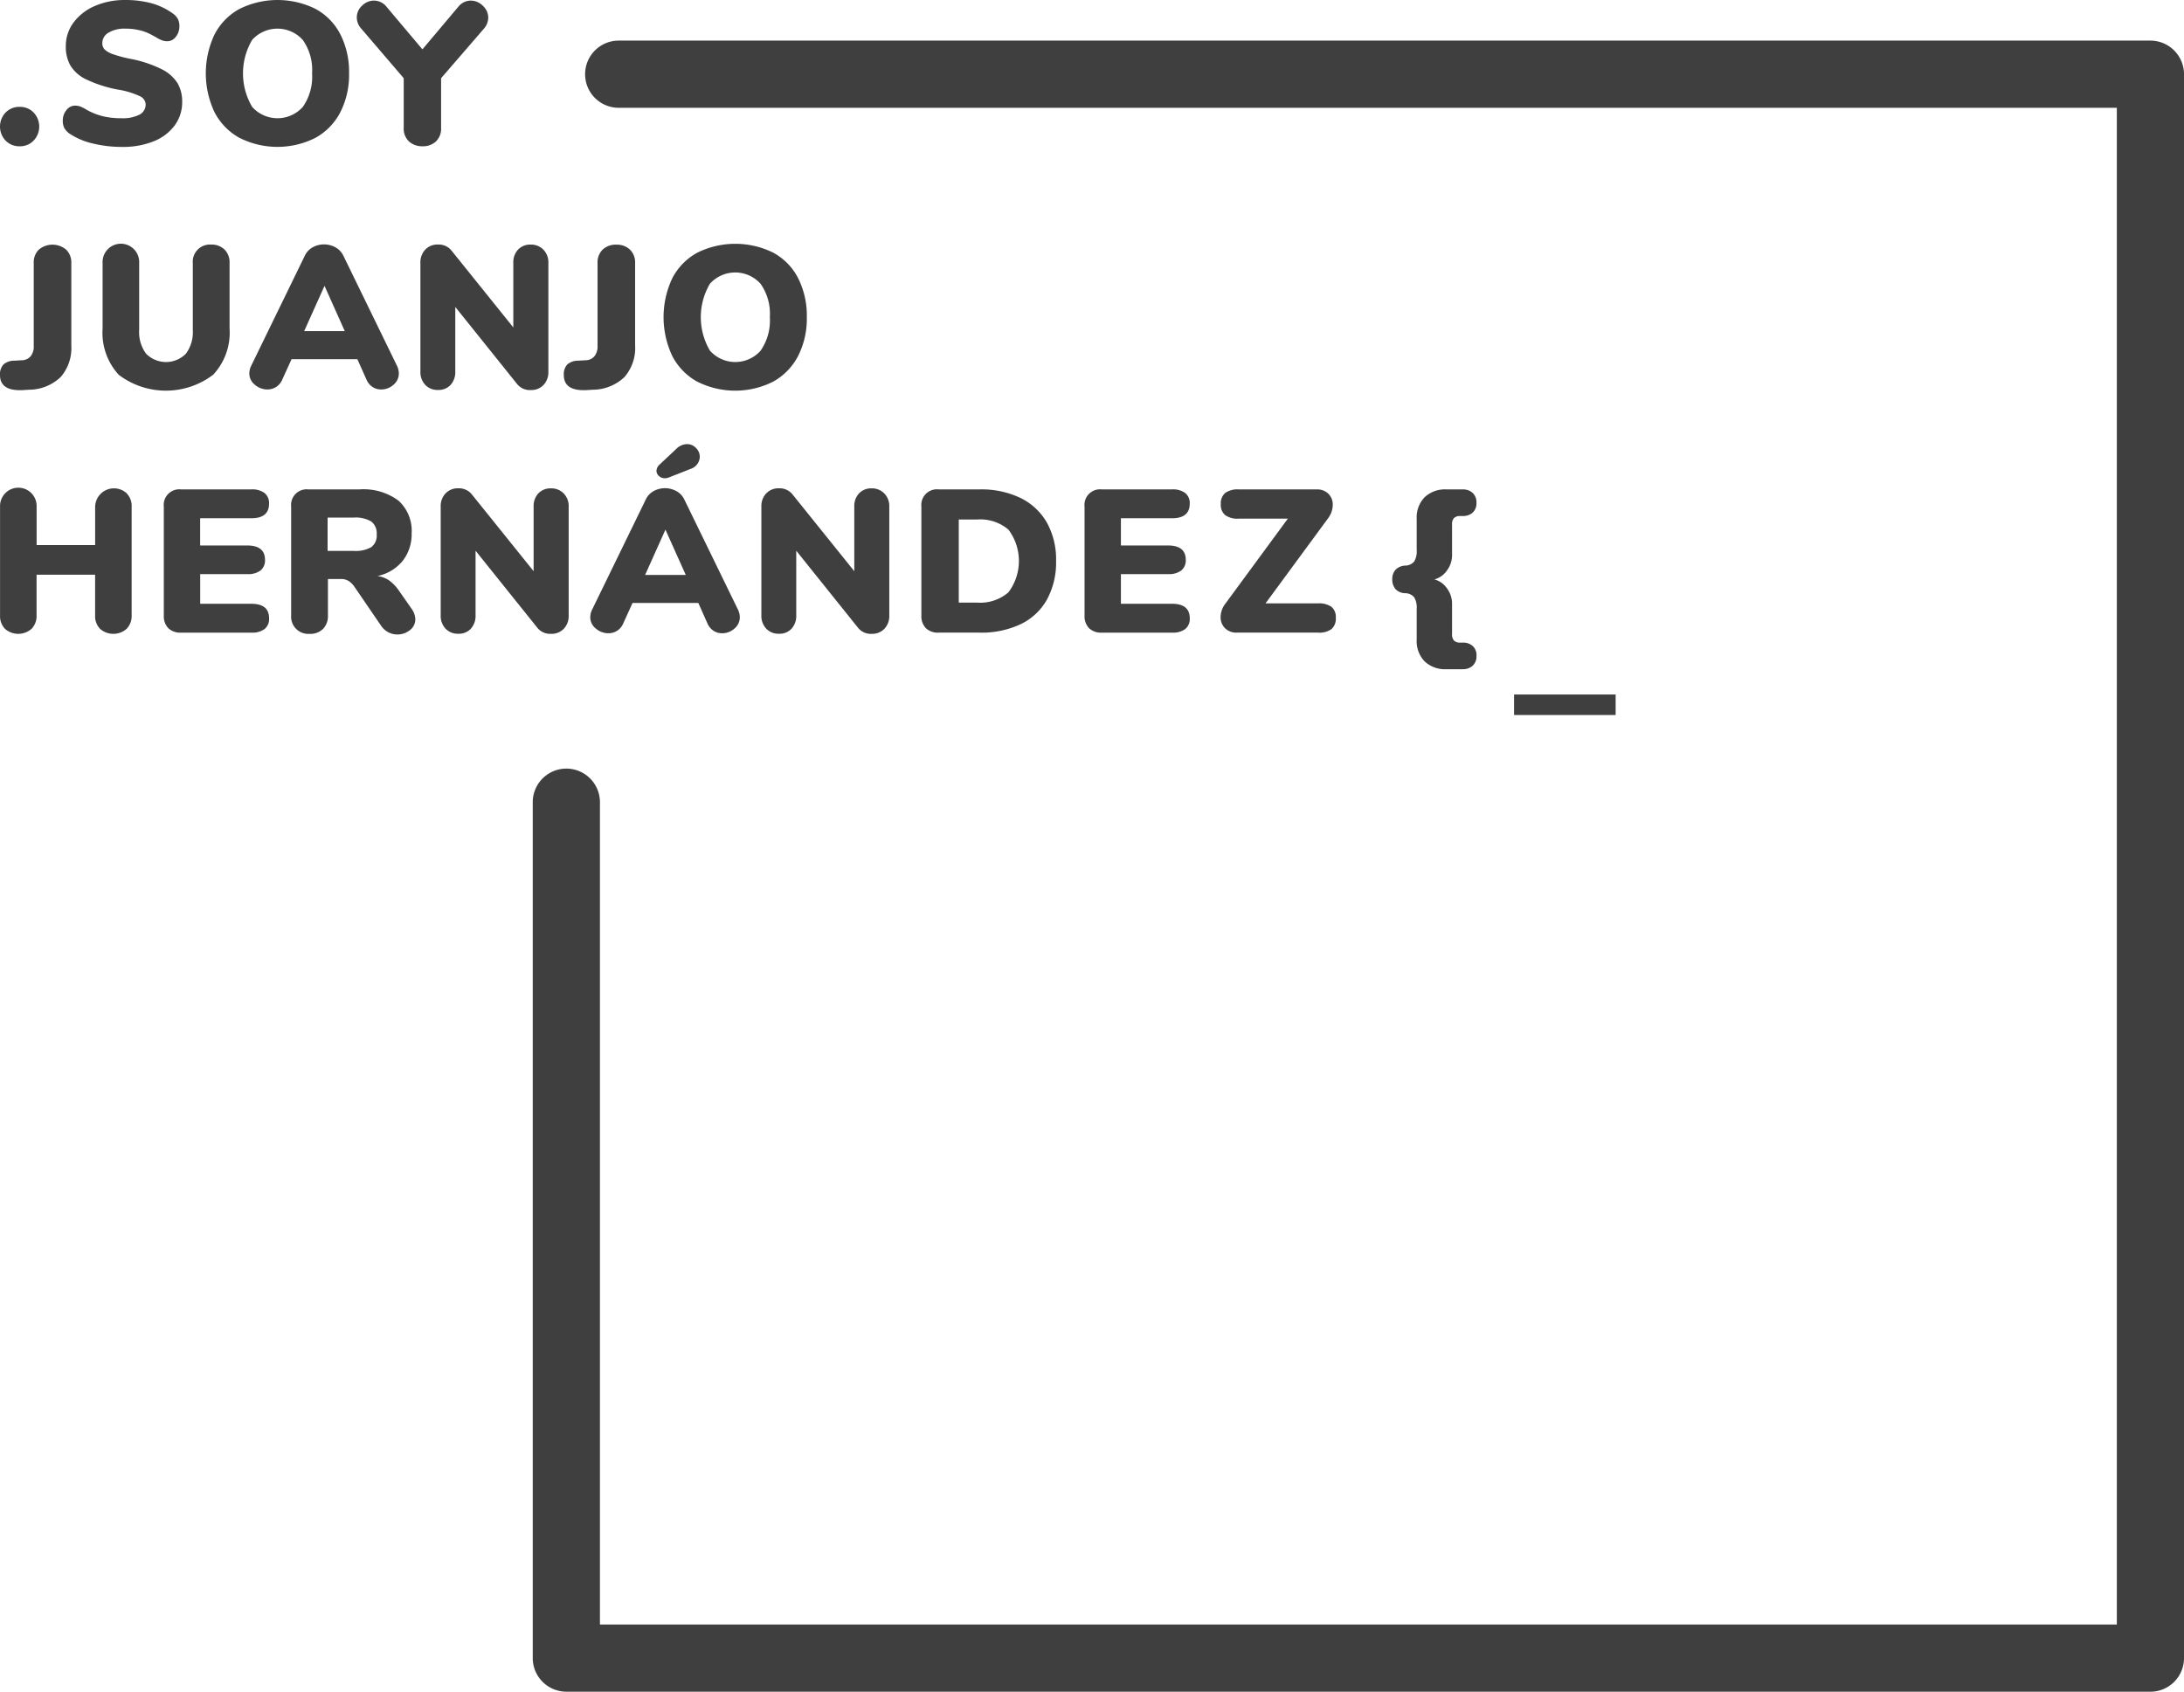 <svg xmlns="http://www.w3.org/2000/svg" width="172.549" height="133.669" viewBox="0 0 172.549 133.669">
  <defs>
    <style>
      .cls-1 {
        fill: #3f3f3f;
      }
    </style>
  </defs>
  <g id="logo_footer" transform="translate(-186 -149)">
    <g id="Grupo_96" data-name="Grupo 96" transform="translate(186 149)">
      <g id="Grupo_95" data-name="Grupo 95">
        <g id="Grupo_94" data-name="Grupo 94">
          <g id="Grupo_93" data-name="Grupo 93">
            <g id="Grupo_90" data-name="Grupo 90">
              <path id="Trazado_113" data-name="Trazado 113" class="cls-1" d="M476.441,246.566a1.611,1.611,0,0,1,0-2.215,1.5,1.5,0,0,1,1.116-.449,1.477,1.477,0,0,1,1.1.449,1.608,1.608,0,0,1,0,2.215,1.474,1.474,0,0,1-1.1.45A1.5,1.5,0,0,1,476.441,246.566Z" transform="translate(-476 -235.458)"/>
              <path id="Trazado_114" data-name="Trazado 114" class="cls-1" d="M490.221,234.967a5.482,5.482,0,0,1-1.806-.779,1.393,1.393,0,0,1-.393-.433,1.211,1.211,0,0,1-.12-.578,1.278,1.278,0,0,1,.288-.835.854.854,0,0,1,.674-.353,1.266,1.266,0,0,1,.4.064,2.509,2.509,0,0,1,.481.241,5.257,5.257,0,0,0,1.309.53,6.13,6.13,0,0,0,1.469.16,2.929,2.929,0,0,0,1.436-.281.9.9,0,0,0,.49-.826.754.754,0,0,0-.457-.634,6.484,6.484,0,0,0-1.742-.522,10.139,10.139,0,0,1-2.488-.8,2.941,2.941,0,0,1-1.26-1.1,3.044,3.044,0,0,1-.362-1.533,3.087,3.087,0,0,1,.61-1.862,4.072,4.072,0,0,1,1.678-1.308,5.856,5.856,0,0,1,2.4-.473,7.734,7.734,0,0,1,2.087.257,5.245,5.245,0,0,1,1.67.8,1.312,1.312,0,0,1,.409.441,1.229,1.229,0,0,1,.12.57,1.3,1.3,0,0,1-.281.835.829.829,0,0,1-.666.353,1.264,1.264,0,0,1-.385-.056,2.594,2.594,0,0,1-.5-.249q-.08-.048-.458-.249a3.68,3.68,0,0,0-.883-.321,4.731,4.731,0,0,0-1.1-.12,2.444,2.444,0,0,0-1.316.313.943.943,0,0,0-.5.826.71.71,0,0,0,.176.5,1.776,1.776,0,0,0,.659.377,9.632,9.632,0,0,0,1.428.378,9.555,9.555,0,0,1,2.424.81,3.094,3.094,0,0,1,1.252,1.1,2.853,2.853,0,0,1,.37,1.477,3.088,3.088,0,0,1-.594,1.87,3.8,3.8,0,0,1-1.662,1.252,6.448,6.448,0,0,1-2.48.442A9.626,9.626,0,0,1,490.221,234.967Z" transform="translate(-482.941 -223.643)"/>
              <path id="Trazado_115" data-name="Trazado 115" class="cls-1" d="M517.67,234.534a4.867,4.867,0,0,1-1.967-2.022,7.191,7.191,0,0,1,0-6.148,4.821,4.821,0,0,1,1.967-2.014,6.769,6.769,0,0,1,6.02,0,4.769,4.769,0,0,1,1.958,2.014,6.564,6.564,0,0,1,.683,3.074,6.5,6.5,0,0,1-.691,3.074,4.869,4.869,0,0,1-1.966,2.022,6.661,6.661,0,0,1-6,0Zm5.016-2.456a4.164,4.164,0,0,0,.723-2.641,4.1,4.1,0,0,0-.73-2.632,2.688,2.688,0,0,0-4.005-.008,5.2,5.2,0,0,0,0,5.289,2.681,2.681,0,0,0,4.013-.008Z" transform="translate(-498.753 -223.643)"/>
              <path id="Trazado_116" data-name="Trazado 116" class="cls-1" d="M552.635,223.758a1.348,1.348,0,0,1,.957.409,1.272,1.272,0,0,1,.425.939,1.35,1.35,0,0,1-.353.883l-3.372,3.9v3.917a1.4,1.4,0,0,1-.409,1.083,1.489,1.489,0,0,1-1.051.378,1.541,1.541,0,0,1-1.075-.378,1.384,1.384,0,0,1-.418-1.083V229.89l-3.339-3.9a1.335,1.335,0,0,1-.368-.9,1.252,1.252,0,0,1,.417-.932,1.331,1.331,0,0,1,.947-.4,1.263,1.263,0,0,1,.98.481l2.84,3.371,2.842-3.371A1.258,1.258,0,0,1,552.635,223.758Z" transform="translate(-515.443 -223.71)"/>
            </g>
            <g id="Grupo_91" data-name="Grupo 91" transform="translate(0 19.263)">
              <path id="Trazado_117" data-name="Trazado 117" class="cls-1" d="M476,280.319a1.137,1.137,0,0,1,.273-.835,1.29,1.29,0,0,1,.867-.3l.546-.032a.942.942,0,0,0,.731-.313,1.22,1.22,0,0,0,.249-.811v-6.565a1.4,1.4,0,0,1,.4-1.052,1.677,1.677,0,0,1,2.159,0,1.392,1.392,0,0,1,.409,1.052v6.517a3.49,3.49,0,0,1-.843,2.5,3.658,3.658,0,0,1-2.512,1l-.514.032Q476,281.587,476,280.319Z" transform="translate(-476 -269.949)"/>
              <path id="Trazado_118" data-name="Trazado 118" class="cls-1" d="M496.725,280.3a4.9,4.9,0,0,1-1.276-3.66v-5.185a1.446,1.446,0,1,1,2.889,0v5.3a2.868,2.868,0,0,0,.546,1.878,2.209,2.209,0,0,0,3.146,0,2.868,2.868,0,0,0,.546-1.878v-5.3a1.353,1.353,0,0,1,1.445-1.445,1.449,1.449,0,0,1,1.059.393,1.405,1.405,0,0,1,.4,1.052v5.185a4.872,4.872,0,0,1-1.292,3.652,6.17,6.17,0,0,1-7.464.008Z" transform="translate(-487.343 -269.949)"/>
              <path id="Trazado_119" data-name="Trazado 119" class="cls-1" d="M535.071,280.168a1.149,1.149,0,0,1-.425.9,1.444,1.444,0,0,1-.972.369,1.236,1.236,0,0,1-.674-.193,1.3,1.3,0,0,1-.481-.578l-.723-1.621h-5.2l-.738,1.621a1.255,1.255,0,0,1-1.171.77,1.5,1.5,0,0,1-.987-.369,1.131,1.131,0,0,1-.441-.9,1.383,1.383,0,0,1,.144-.594l4.238-8.7a1.493,1.493,0,0,1,.618-.666,1.869,1.869,0,0,1,1.806,0,1.48,1.48,0,0,1,.626.666l4.238,8.7A1.4,1.4,0,0,1,535.071,280.168Zm-7.48-3.339h3.21L529.2,273.25Z" transform="translate(-503.561 -269.927)"/>
              <path id="Trazado_120" data-name="Trazado 120" class="cls-1" d="M565.428,270.414a1.429,1.429,0,0,1,.393,1.044v8.588a1.465,1.465,0,0,1-.385,1.059,1.321,1.321,0,0,1-1,.4,1.291,1.291,0,0,1-1.091-.482l-4.879-6.084v5.1a1.5,1.5,0,0,1-.37,1.059,1.286,1.286,0,0,1-1,.4,1.32,1.32,0,0,1-1-.4,1.467,1.467,0,0,1-.385-1.059v-8.588a1.446,1.446,0,0,1,.385-1.044,1.321,1.321,0,0,1,1-.4,1.3,1.3,0,0,1,1.075.482l4.88,6.068v-5.1a1.455,1.455,0,0,1,.378-1.052,1.305,1.305,0,0,1,.988-.393A1.349,1.349,0,0,1,565.428,270.414Z" transform="translate(-522.496 -269.949)"/>
              <path id="Trazado_121" data-name="Trazado 121" class="cls-1" d="M582.877,280.319a1.136,1.136,0,0,1,.273-.835,1.29,1.29,0,0,1,.867-.3l.546-.032a.942.942,0,0,0,.731-.313,1.224,1.224,0,0,0,.248-.811v-6.565a1.407,1.407,0,0,1,.4-1.052,1.492,1.492,0,0,1,1.092-.393,1.477,1.477,0,0,1,1.067.393,1.391,1.391,0,0,1,.409,1.052v6.517a3.486,3.486,0,0,1-.844,2.5,3.654,3.654,0,0,1-2.511,1l-.514.032Q582.876,281.587,582.877,280.319Z" transform="translate(-538.332 -269.949)"/>
              <path id="Trazado_122" data-name="Trazado 122" class="cls-1" d="M604.441,280.751a4.869,4.869,0,0,1-1.966-2.022,7.187,7.187,0,0,1,0-6.148,4.825,4.825,0,0,1,1.966-2.014,6.768,6.768,0,0,1,6.02,0,4.772,4.772,0,0,1,1.958,2.014,6.565,6.565,0,0,1,.683,3.074,6.5,6.5,0,0,1-.691,3.074,4.873,4.873,0,0,1-1.966,2.022,6.662,6.662,0,0,1-6,0Zm5.016-2.456a4.164,4.164,0,0,0,.723-2.641,4.1,4.1,0,0,0-.731-2.632,2.688,2.688,0,0,0-4-.008,5.2,5.2,0,0,0,0,5.289,2.681,2.681,0,0,0,4.013-.008Z" transform="translate(-549.359 -269.86)"/>
            </g>
            <g id="Grupo_92" data-name="Grupo 92" transform="translate(0 35.09)">
              <path id="Trazado_123" data-name="Trazado 123" class="cls-1" d="M486.008,316.624a1.42,1.42,0,0,1,.393,1.052v8.588a1.446,1.446,0,0,1-.393,1.059,1.589,1.589,0,0,1-2.1.008,1.441,1.441,0,0,1-.393-1.067v-3.211H478.89v3.211a1.45,1.45,0,0,1-.393,1.059,1.59,1.59,0,0,1-2.1.008,1.441,1.441,0,0,1-.393-1.067v-8.588a1.446,1.446,0,1,1,2.89,0v3.034h4.623v-3.034a1.488,1.488,0,0,1,2.5-1.052Z" transform="translate(-476 -312.731)"/>
              <path id="Trazado_124" data-name="Trazado 124" class="cls-1" d="M507.4,327.387a1.371,1.371,0,0,1-.353-1.012v-8.588a1.232,1.232,0,0,1,1.364-1.365h5.554a1.619,1.619,0,0,1,1.044.289,1.018,1.018,0,0,1,.353.835q0,1.155-1.4,1.156h-4.044v2.151h3.724q1.4,0,1.4,1.139a1.017,1.017,0,0,1-.353.835,1.616,1.616,0,0,1-1.043.289h-3.724v2.344h4.044q1.4,0,1.4,1.156a1.018,1.018,0,0,1-.353.835,1.621,1.621,0,0,1-1.044.289h-5.554A1.367,1.367,0,0,1,507.4,327.387Z" transform="translate(-494.105 -312.843)"/>
              <path id="Trazado_125" data-name="Trazado 125" class="cls-1" d="M541,326.681a1.065,1.065,0,0,1-.426.859,1.575,1.575,0,0,1-1.71.169,1.6,1.6,0,0,1-.579-.53l-2.086-3.05a1.664,1.664,0,0,0-.474-.473,1.1,1.1,0,0,0-.586-.153h-1.043v2.873a1.458,1.458,0,0,1-.385,1.067,1.414,1.414,0,0,1-1.06.393,1.358,1.358,0,0,1-1.461-1.461v-8.588a1.233,1.233,0,0,1,1.365-1.365h4.029a4.631,4.631,0,0,1,3.09.891,3.216,3.216,0,0,1,1.035,2.577,3.4,3.4,0,0,1-.706,2.175,3.468,3.468,0,0,1-1.991,1.2,2.17,2.17,0,0,1,.923.353,3.3,3.3,0,0,1,.779.819l1,1.429A1.5,1.5,0,0,1,541,326.681Zm-3.476-5.7a1.141,1.141,0,0,0,.425-1,1.184,1.184,0,0,0-.425-1.019,2.426,2.426,0,0,0-1.4-.313h-2.055v2.632h2.055A2.473,2.473,0,0,0,537.522,320.982Z" transform="translate(-508.187 -312.843)"/>
              <path id="Trazado_126" data-name="Trazado 126" class="cls-1" d="M569.278,316.631a1.43,1.43,0,0,1,.393,1.044v8.588a1.463,1.463,0,0,1-.386,1.059,1.318,1.318,0,0,1-1,.4,1.289,1.289,0,0,1-1.091-.482l-4.88-6.084v5.1a1.507,1.507,0,0,1-.369,1.059,1.288,1.288,0,0,1-1,.4,1.319,1.319,0,0,1-1-.4,1.467,1.467,0,0,1-.385-1.059v-8.588a1.447,1.447,0,0,1,.385-1.044,1.32,1.32,0,0,1,1-.4,1.3,1.3,0,0,1,1.076.482l4.88,6.068v-5.1a1.458,1.458,0,0,1,.377-1.052,1.306,1.306,0,0,1,.987-.393A1.348,1.348,0,0,1,569.278,316.631Z" transform="translate(-524.742 -312.731)"/>
              <path id="Trazado_127" data-name="Trazado 127" class="cls-1" d="M599.7,321.511a1.15,1.15,0,0,1-.426.9,1.442,1.442,0,0,1-.971.369,1.236,1.236,0,0,1-.674-.193,1.3,1.3,0,0,1-.482-.578l-.722-1.621h-5.2l-.738,1.621a1.254,1.254,0,0,1-1.172.77,1.5,1.5,0,0,1-.987-.369,1.132,1.132,0,0,1-.442-.9,1.394,1.394,0,0,1,.144-.594l4.239-8.7a1.491,1.491,0,0,1,.618-.666,1.869,1.869,0,0,1,1.806,0,1.485,1.485,0,0,1,.626.666l4.238,8.7A1.383,1.383,0,0,1,599.7,321.511Zm-7.481-3.339h3.211l-1.605-3.579Zm1.557-7.641a.663.663,0,0,1-.466-.177.547.547,0,0,1-.193-.417.7.7,0,0,1,.241-.482l1.3-1.22a1.25,1.25,0,0,1,.866-.4.962.962,0,0,1,.715.305.985.985,0,0,1,.3.706,1.044,1.044,0,0,1-.722.947l-1.718.674A.783.783,0,0,1,593.772,310.531Z" transform="translate(-541.251 -307.834)"/>
              <path id="Trazado_128" data-name="Trazado 128" class="cls-1" d="M630.052,316.631a1.426,1.426,0,0,1,.393,1.044v8.588a1.463,1.463,0,0,1-.385,1.059,1.318,1.318,0,0,1-.995.4,1.291,1.291,0,0,1-1.092-.482l-4.879-6.084v5.1a1.5,1.5,0,0,1-.369,1.059,1.286,1.286,0,0,1-1,.4,1.319,1.319,0,0,1-1-.4,1.464,1.464,0,0,1-.386-1.059v-8.588a1.444,1.444,0,0,1,.386-1.044,1.32,1.32,0,0,1,1-.4,1.3,1.3,0,0,1,1.075.482l4.88,6.068v-5.1a1.452,1.452,0,0,1,.378-1.052,1.3,1.3,0,0,1,.987-.393A1.346,1.346,0,0,1,630.052,316.631Z" transform="translate(-560.186 -312.731)"/>
              <path id="Trazado_129" data-name="Trazado 129" class="cls-1" d="M651.012,327.387a1.367,1.367,0,0,1-.353-1.012v-8.588a1.233,1.233,0,0,1,1.365-1.365h3.242a7.119,7.119,0,0,1,3.234.682,4.83,4.83,0,0,1,2.079,1.951,5.99,5.99,0,0,1,.722,3.018,6.141,6.141,0,0,1-.714,3.042,4.71,4.71,0,0,1-2.071,1.95,7.229,7.229,0,0,1-3.25.674h-3.242A1.367,1.367,0,0,1,651.012,327.387Zm6.525-2.834a4.123,4.123,0,0,0,0-4.952,3.433,3.433,0,0,0-2.48-.8h-1.445v6.566h1.445A3.409,3.409,0,0,0,657.538,324.553Z" transform="translate(-577.864 -312.843)"/>
              <path id="Trazado_130" data-name="Trazado 130" class="cls-1" d="M681.94,327.387a1.37,1.37,0,0,1-.353-1.012v-8.588a1.232,1.232,0,0,1,1.364-1.365H688.5a1.619,1.619,0,0,1,1.044.289,1.018,1.018,0,0,1,.353.835q0,1.155-1.4,1.156H684.46v2.151h3.724q1.4,0,1.4,1.139a1.017,1.017,0,0,1-.353.835,1.616,1.616,0,0,1-1.044.289H684.46v2.344H688.5q1.4,0,1.4,1.156a1.018,1.018,0,0,1-.353.835,1.621,1.621,0,0,1-1.044.289h-5.554A1.367,1.367,0,0,1,681.94,327.387Z" transform="translate(-595.901 -312.843)"/>
              <path id="Trazado_131" data-name="Trazado 131" class="cls-1" d="M716.135,325.7a1.04,1.04,0,0,1,.345.867,1.1,1.1,0,0,1-.337.891,1.641,1.641,0,0,1-1.06.281h-6.421a1.253,1.253,0,0,1-.939-.353,1.211,1.211,0,0,1-.345-.883,1.769,1.769,0,0,1,.369-1.043l4.943-6.726h-3.884a1.677,1.677,0,0,1-1.067-.28,1.045,1.045,0,0,1-.345-.859,1.084,1.084,0,0,1,.345-.891,1.679,1.679,0,0,1,1.067-.281h6.165a1.247,1.247,0,0,1,.922.345,1.185,1.185,0,0,1,.346.875,1.8,1.8,0,0,1-.369,1.06l-4.944,6.726h4.157A1.684,1.684,0,0,1,716.135,325.7Z" transform="translate(-610.943 -312.843)"/>
              <path id="Trazado_132" data-name="Trazado 132" class="cls-1" d="M746.266,328.783a.96.96,0,0,1,.313.786.984.984,0,0,1-.313.795,1.1,1.1,0,0,1-.731.265H744.2a2.339,2.339,0,0,1-1.717-.618,2.293,2.293,0,0,1-.627-1.71v-2.456a1.552,1.552,0,0,0-.2-.9.931.931,0,0,0-.7-.321,1.072,1.072,0,0,1-.771-.321,1.144,1.144,0,0,1-.257-.786,1.065,1.065,0,0,1,.257-.746,1.145,1.145,0,0,1,.771-.329.929.929,0,0,0,.7-.321,1.551,1.551,0,0,0,.2-.9V318.75a2.291,2.291,0,0,1,.627-1.709,2.339,2.339,0,0,1,1.717-.618h1.332a1.1,1.1,0,0,1,.731.265.983.983,0,0,1,.313.795.959.959,0,0,1-.313.786,1.118,1.118,0,0,1-.731.257h-.24a.68.68,0,0,0-.482.152.728.728,0,0,0-.16.538v2.36a2.03,2.03,0,0,1-.426,1.284,1.742,1.742,0,0,1-.971.674,1.746,1.746,0,0,1,.971.674,2.03,2.03,0,0,1,.426,1.284v2.344a.727.727,0,0,0,.16.538.678.678,0,0,0,.482.153h.24A1.118,1.118,0,0,1,746.266,328.783Z" transform="translate(-629.929 -312.843)"/>
            </g>
          </g>
        </g>
        <rect id="Rectángulo_27" data-name="Rectángulo 27" class="cls-1" width="8.026" height="1.621" transform="translate(119.619 54.875)"/>
      </g>
      <path id="Trazado_133" data-name="Trazado 133" class="cls-1" d="M579.641,361.8a2.657,2.657,0,0,1-2.655-2.654V291.519a2.654,2.654,0,0,1,5.309,0v64.975H702.138V236.651H583.777a2.654,2.654,0,0,1,0-5.308H704.792A2.657,2.657,0,0,1,707.446,234V359.149a2.657,2.657,0,0,1-2.654,2.654Z" transform="translate(-534.896 -228.134)"/>
    </g>
  </g>
</svg>
